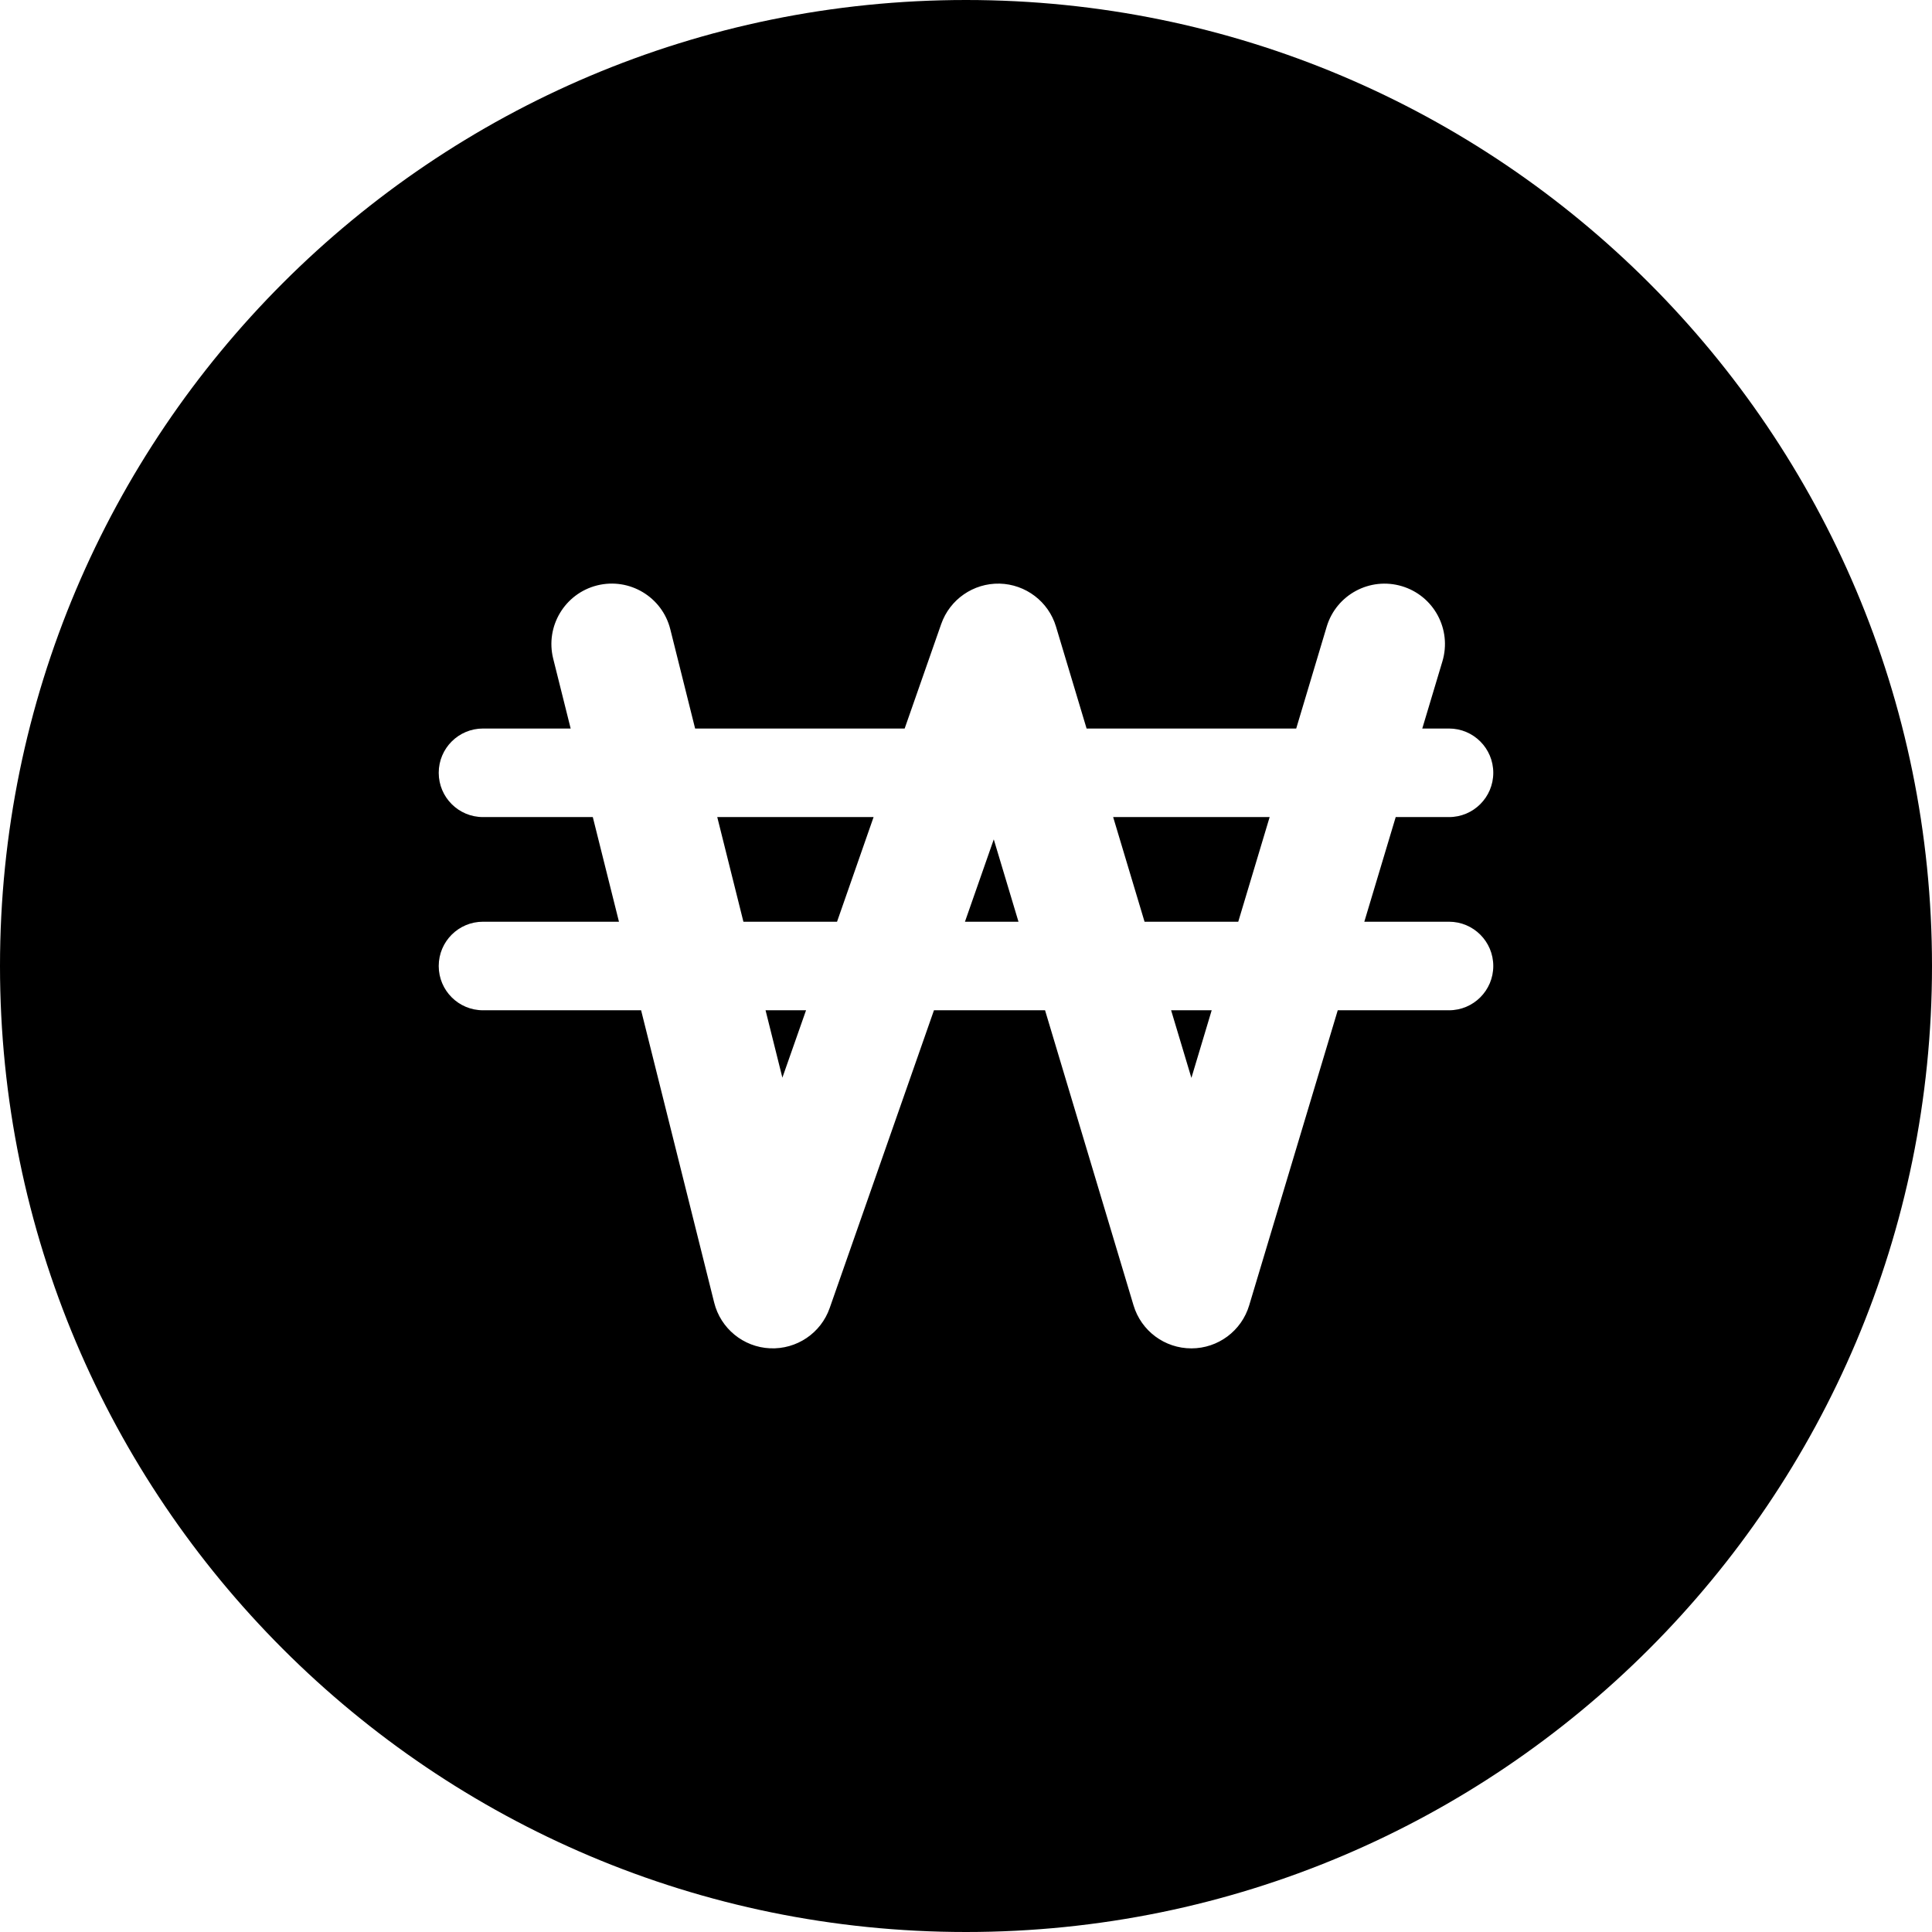<svg width="24" height="24" viewBox="0 0 24 24" fill="none" xmlns="http://www.w3.org/2000/svg">
<path d="M12 24C18.627 24 24 18.627 24 12C24 5.373 18.627 0 12 0C5.373 0 0 5.373 0 12C0 18.627 5.373 24 12 24ZM17.918 8.216L17.668 9.05H18C18.304 9.05 18.55 9.296 18.55 9.6C18.55 9.904 18.304 10.15 18 10.15H17.338L16.948 11.45H18C18.304 11.45 18.55 11.696 18.55 12C18.55 12.304 18.304 12.55 18 12.55H16.618L15.518 16.215C15.423 16.533 15.131 16.75 14.8 16.75C14.468 16.75 14.176 16.533 14.081 16.215L12.982 12.55H11.602L10.307 16.248C10.198 16.561 9.896 16.764 9.565 16.749C9.234 16.734 8.952 16.503 8.872 16.182L7.964 12.55H6C5.696 12.55 5.45 12.304 5.45 12C5.45 11.696 5.696 11.45 6 11.45H7.689L7.364 10.15H6C5.696 10.15 5.45 9.904 5.45 9.6C5.45 9.296 5.696 9.05 6 9.05H7.089L6.872 8.182C6.772 7.78 7.016 7.373 7.418 7.272C7.82 7.172 8.227 7.416 8.327 7.818L8.635 9.05H11.238L11.692 7.752C11.799 7.446 12.092 7.243 12.417 7.25C12.741 7.258 13.025 7.473 13.118 7.784L13.498 9.05H16.102L16.481 7.784C16.6 7.388 17.018 7.163 17.415 7.282C17.812 7.401 18.037 7.819 17.918 8.216ZM15.382 11.45L15.772 10.15H13.828L14.218 11.45H15.382ZM14.548 12.55L14.8 13.39L15.052 12.55H14.548ZM12.652 11.45L12.345 10.427L11.987 11.45H12.652ZM10.398 11.45L10.852 10.15H8.91L9.235 11.45H10.398ZM9.51 12.55L9.719 13.387L10.013 12.55H9.51Z" fill="black"/>
</svg>
